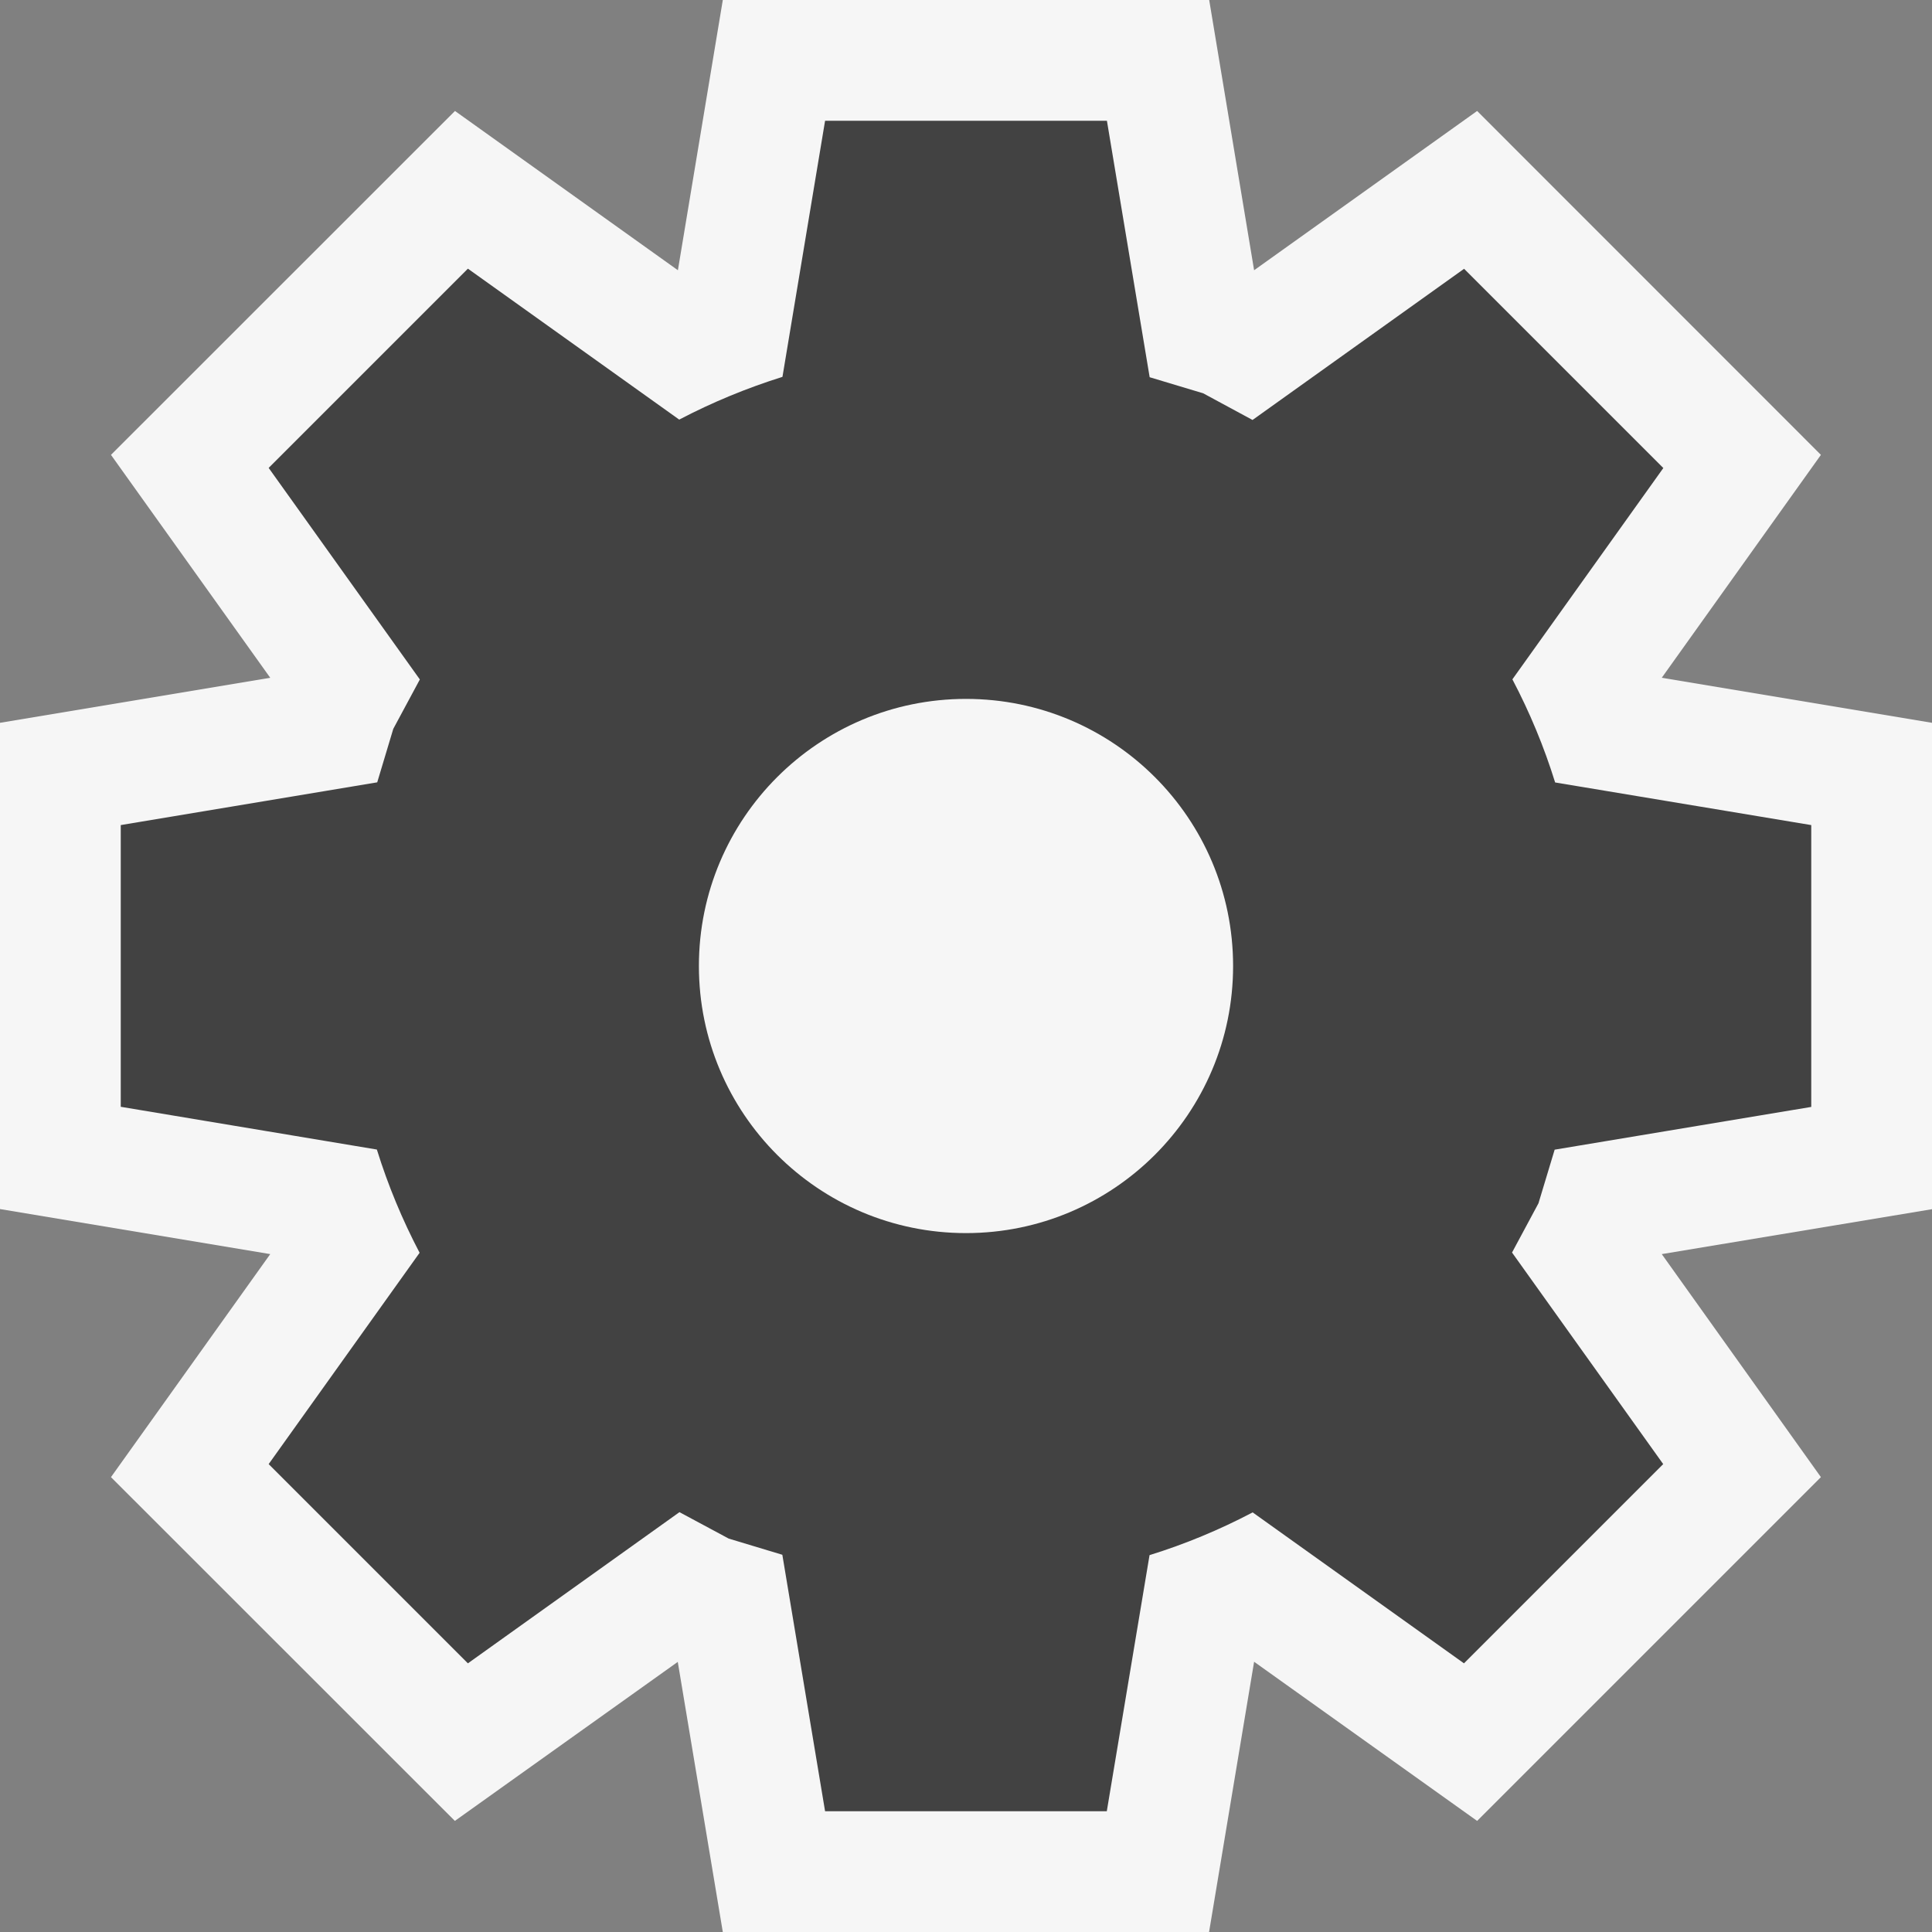 <svg xmlns="http://www.w3.org/2000/svg" enable-background="new 0 0 16 16" viewBox="0 0 16 16"><rect x="0" y="0" width="16" height="16" fill="#808080" stroke="none"/><style type="text/css">.icon-canvas-transparent{opacity:0;fill:#f6f6f6}.icon-vs-out{fill:#f6f6f6}.icon-vs-bg{fill:#424242}</style><path id="canvas" d="M16 16h-16v-16h16v16z" class="icon-canvas-transparent"/><path id="outline" d="M5.986 16l-.373-2.237-1.846 1.317-2.848-2.847 1.319-1.847-2.238-.373v-4.027l2.238-.373-1.319-1.846 2.849-2.848 1.846 1.319.372-2.238h4.028l.372 2.238 1.847-1.319 2.847 2.848-1.318 1.846 2.238.373v4.028l-2.238.372 1.318 1.847-2.847 2.847-1.847-1.318-.373 2.238h-4.027z" class="icon-vs-out"/><path id="iconBg" d="M9.964 3.257l-.443-.133-.354-2.124h-2.334l-.353 2.121c-.296.093-.58.21-.855.354l-1.75-1.25-1.65 1.65 1.252 1.752-.22.409-.133.443-2.124.354v2.333l2.121.354c.092.296.21.58.354.855l-1.25 1.75 1.65 1.65 1.752-1.252.408.219.444.134.354 2.124h2.333l.354-2.121c.296-.092.58-.21.854-.354l1.75 1.25 1.65-1.65-1.252-1.752.219-.408.134-.444 2.125-.354v-2.334l-2.121-.353c-.092-.296-.21-.58-.354-.854l1.25-1.75-1.65-1.65-1.752 1.252-.409-.221zm.248 4.743c0 1.222-.991 2.212-2.212 2.212-1.222 0-2.212-.991-2.212-2.212s.99-2.212 2.212-2.212c1.222 0 2.212.99 2.212 2.212z" class="icon-vs-bg"/></svg>